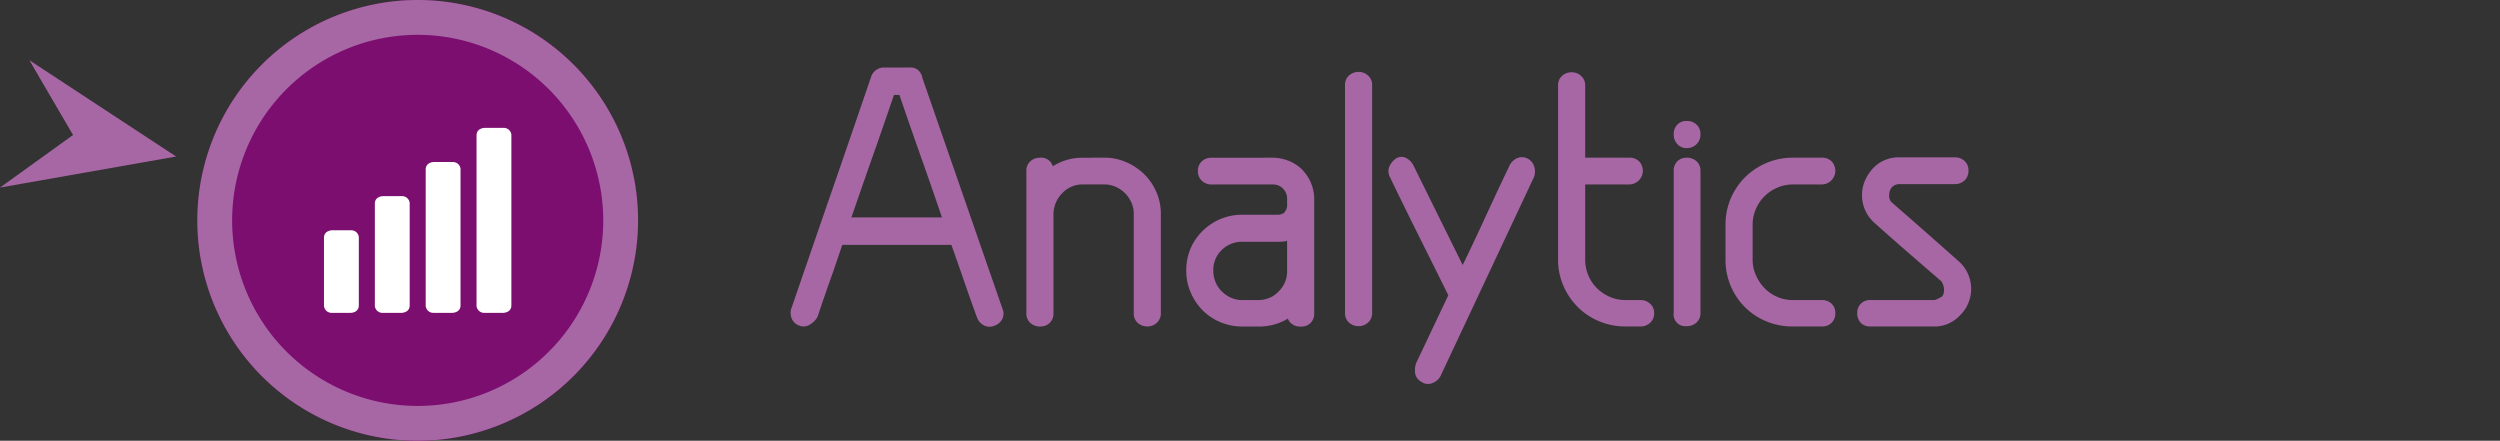 <svg xmlns="http://www.w3.org/2000/svg" width="222.183" height="39.171" viewBox="0 0 222.183 39.171">
    <rect x="0" y="0" width="222.183" height="39.171" fill="#333333" stroke="none"/>
    <g transform="translate(-12.261 -65.573)">
        <path d="M14.874,78.644l3.878,6.644-6.49,4.671L27.911,87.2Z" transform="translate(0 -7.717)" fill="#a767a5"/>
        <g transform="translate(29.798 65.573)">
            <g transform="translate(0 0)">
                <path d="M74.659,104.744A19.585,19.585,0,1,0,55.074,85.159a19.585,19.585,0,0,0,19.585,19.585"
                      transform="translate(-55.074 -65.574)" fill="#7c0e6f"/>
            </g>
            <g transform="translate(0 0)">
                <path d="M74.66,104.744A19.585,19.585,0,1,1,94.245,85.158,19.607,19.607,0,0,1,74.66,104.744Zm0-36.076A16.491,16.491,0,1,0,91.151,85.158,16.51,16.51,0,0,0,74.66,68.667Z"
                      transform="translate(-55.075 -65.573)" fill="#a767a5"/>
            </g>
            <g transform="translate(11.259 20.465)">
                <path d="M85.655,122.206v-5.945a.674.674,0,0,0-.668-.728h-1.7s-.728,0-.728.667v5.945a.674.674,0,0,0,.667.728h1.7s.728,0,.728-.667"
                      transform="translate(-82.561 -115.533)" fill="#fff"/>
            </g>
            <g transform="translate(15.779 17.432)">
                <path d="M96.688,117.834v-8.978a.674.674,0,0,0-.668-.728h-1.7s-.728,0-.728.667v8.978a.674.674,0,0,0,.667.728h1.7s.728,0,.728-.667"
                      transform="translate(-93.594 -108.128)" fill="#fff"/>
            </g>
            <g transform="translate(20.298 14.399)">
                <path d="M107.721,113.463V101.452a.674.674,0,0,0-.668-.728h-1.7s-.728,0-.728.667V113.4a.674.674,0,0,0,.667.728h1.7s.728,0,.728-.667"
                      transform="translate(-104.627 -100.724)" fill="#fff"/>
            </g>
            <g transform="translate(24.817 11.365)">
                <path d="M118.754,109.091V94.047a.674.674,0,0,0-.668-.728h-1.7s-.728,0-.728.667v15.044a.674.674,0,0,0,.667.728h1.7s.728,0,.728-.667"
                      transform="translate(-115.66 -93.319)" fill="#fff"/>
            </g>
        </g>
        <g transform="translate(129.522 71.568)">
            <path d="M397.9,93.518q-1.525-1.327-1.555-1.356a.832.832,0,0,1-.183-.641,1.048,1.048,0,0,1,.244-.671.949.949,0,0,1,.7-.274h4.879a1.241,1.241,0,0,0,.869-.32,1.157,1.157,0,0,0,.351-.9,1.083,1.083,0,0,0-.351-.839,1.24,1.24,0,0,0-.869-.32H397.1a3.111,3.111,0,0,0-2.378.976,3.87,3.87,0,0,0-.7,1.067,3.084,3.084,0,0,0-.274,1.281,3.271,3.271,0,0,0,1.037,2.439q1.464,1.311,2.988,2.637t3.019,2.607a1.419,1.419,0,0,1,.244.732,1.772,1.772,0,0,1-.031.32.717.717,0,0,1-.152.32c-.122.061-.249.127-.381.2a.8.8,0,0,1-.381.107h-5.61a1.1,1.1,0,0,0-1.158,1.158,1.175,1.175,0,0,0,.32.869,1.134,1.134,0,0,0,.839.32h5.61a3.075,3.075,0,0,0,2.348-.976,3.279,3.279,0,0,0-.03-4.757q-2.989-2.653-4.512-3.979m-7.714-2.912a1.218,1.218,0,0,0,.854-2.058,1.188,1.188,0,0,0-.854-.32h-2.592a5.874,5.874,0,0,0-2.348.473,6.057,6.057,0,0,0-1.906,1.28,5.906,5.906,0,0,0-1.723,4.193v3.11a5.908,5.908,0,0,0,1.723,4.223,5.83,5.83,0,0,0,1.906,1.265,6.037,6.037,0,0,0,2.348.458h2.592a1.188,1.188,0,0,0,.854-.32,1.147,1.147,0,0,0,.335-.869,1.107,1.107,0,0,0-.335-.838,1.188,1.188,0,0,0-.854-.32h-2.592a3.392,3.392,0,0,1-1.387-.29,3.537,3.537,0,0,1-1.128-.777,3.859,3.859,0,0,1-.762-1.144,3.389,3.389,0,0,1-.29-1.387v-3.11a3.393,3.393,0,0,1,.29-1.387,3.584,3.584,0,0,1,1.89-1.89,3.4,3.4,0,0,1,1.387-.29Zm-10.793-1.189a1.119,1.119,0,0,0-.351-.869,1.24,1.24,0,0,0-.869-.32,1.132,1.132,0,0,0-.838.32,1.172,1.172,0,0,0-.32.869v12.592a1.038,1.038,0,0,0,1.158,1.189,1.238,1.238,0,0,0,.869-.32,1.119,1.119,0,0,0,.351-.869Zm-.351-2.393a1.18,1.18,0,0,0,.351-.869,1.119,1.119,0,0,0-.351-.869,1.238,1.238,0,0,0-.869-.32,1.131,1.131,0,0,0-.838.32,1.172,1.172,0,0,0-.32.869,1.237,1.237,0,0,0,.32.869,1.08,1.08,0,0,0,.838.351,1.178,1.178,0,0,0,.869-.351m-6.3,13.858a3.466,3.466,0,0,1-1.418-.29,3.718,3.718,0,0,1-1.143-.777,3.518,3.518,0,0,1-.762-1.144,3.558,3.558,0,0,1-.274-1.387V90.606h3.933a1.218,1.218,0,0,0,.854-2.058,1.187,1.187,0,0,0-.854-.32h-3.933v-6.4a1.1,1.1,0,0,0-.366-.869,1.215,1.215,0,0,0-.823-.32,1.238,1.238,0,0,0-.869.32,1.117,1.117,0,0,0-.35.869V97.283a5.765,5.765,0,0,0,.472,2.332,6.094,6.094,0,0,0,1.281,1.89,5.828,5.828,0,0,0,1.906,1.265,6.037,6.037,0,0,0,2.348.458h1.341a1.219,1.219,0,0,0,.824-.32,1.1,1.1,0,0,0,.366-.869,1.06,1.06,0,0,0-.366-.838,1.219,1.219,0,0,0-.824-.32Zm-9.62-12.623a1.35,1.35,0,0,0-.686.641q-1.068,2.226-2.089,4.451t-2.089,4.421L353.871,88.9a1.444,1.444,0,0,0-.671-.656.885.885,0,0,0-.854.046,1.741,1.741,0,0,0-.61.732,1.116,1.116,0,0,0,.061.945q1.281,2.653,2.576,5.244t2.607,5.244l-2.836,5.976a1.817,1.817,0,0,0-.091,1.067,1.085,1.085,0,0,0,.64.7h-.03a1,1,0,0,0,.9.061,1.368,1.368,0,0,0,.716-.61L364.6,89.936a1.481,1.481,0,0,0,.015-.915,1.172,1.172,0,0,0-.564-.7,1.079,1.079,0,0,0-.93-.061m-14.971-7.333a1.119,1.119,0,0,0-.351.869v20.215a1.118,1.118,0,0,0,.351.869,1.28,1.28,0,0,0,.9.32,1.18,1.18,0,0,0,.793-.32,1.094,1.094,0,0,0,.366-.869V81.795a1.1,1.1,0,0,0-.366-.869,1.182,1.182,0,0,0-.793-.32,1.282,1.282,0,0,0-.9.32m-7.074,19.758a2.54,2.54,0,0,1-.991.2h-1.4a2.448,2.448,0,0,1-1.021-.213,2.745,2.745,0,0,1-.823-.564,2.523,2.523,0,0,1-.548-.823,2.6,2.6,0,0,1-.2-1.021,2.455,2.455,0,0,1,.747-1.829,2.533,2.533,0,0,1,1.845-.732h3.11c.163,0,.315,0,.457-.016a1.588,1.588,0,0,0,.4-.076v2.653a2.467,2.467,0,0,1-.762,1.86,2.28,2.28,0,0,1-.808.564m-5.138-12.455a1.24,1.24,0,0,0-.869.32,1.117,1.117,0,0,0-.351.869,1.129,1.129,0,0,0,.351.854,1.206,1.206,0,0,0,.869.335h5.427a1.182,1.182,0,0,1,.915.366,1.259,1.259,0,0,1,.366.976v.4a.967.967,0,0,1-.213.7h.03a.906.906,0,0,1-.671.244h-3.11a5.023,5.023,0,0,0-1.951.381,4.962,4.962,0,0,0-1.616,1.082,4.845,4.845,0,0,0-1.067,1.586,4.97,4.97,0,0,0-.366,1.921,4.856,4.856,0,0,0,.4,1.951,5.055,5.055,0,0,0,1.067,1.585,4.855,4.855,0,0,0,1.586,1.052,5.015,5.015,0,0,0,1.951.381h1.4a4.96,4.96,0,0,0,2.622-.7,1.169,1.169,0,0,0,1.189.7,1.133,1.133,0,0,0,.838-.32,1.173,1.173,0,0,0,.32-.869V91.948a3.733,3.733,0,0,0-1.067-2.652,3.518,3.518,0,0,0-1.219-.793,3.834,3.834,0,0,0-1.4-.274Zm-11.433,0a4.867,4.867,0,0,0-2.683.762,1.059,1.059,0,0,0-1.128-.762,1.24,1.24,0,0,0-.869.32,1.117,1.117,0,0,0-.351.869v12.623a1.118,1.118,0,0,0,.351.869,1.239,1.239,0,0,0,.869.32,1.189,1.189,0,0,0,.854-.32,1.147,1.147,0,0,0,.335-.869V93.167a2.7,2.7,0,0,1,.808-1.815,2.471,2.471,0,0,1,1.814-.747h1.89a2.461,2.461,0,0,1,1.021.213,2.72,2.72,0,0,1,1.388,1.387,2.46,2.46,0,0,1,.213,1.021v8.811a1.12,1.12,0,0,0,.35.869,1.283,1.283,0,0,0,.9.32,1.184,1.184,0,0,0,.793-.32,1.1,1.1,0,0,0,.366-.869V93.228a4.863,4.863,0,0,0-.4-1.951,4.944,4.944,0,0,0-1.083-1.585,5.267,5.267,0,0,0-1.6-1.067,4.864,4.864,0,0,0-1.951-.4Zm-20.58,5.305q.975-2.836,1.905-5.473t1.875-5.412h.488q.944,2.775,1.89,5.442t1.89,5.442Zm6.281-12.47.03.03a1.344,1.344,0,0,0-.381-.655,1.147,1.147,0,0,0-.777-.229H306.8a1.2,1.2,0,0,0-1.128.854q-1.768,5.183-3.537,10.29t-3.537,10.26v-.03a1.374,1.374,0,0,0,.031.945,1.11,1.11,0,0,0,.732.64h-.03a1.049,1.049,0,0,0,.9-.107,1.848,1.848,0,0,0,.686-.686q.549-1.647,1.1-3.2t1.1-3.2h9.7q.61,1.708,1.128,3.217t1.128,3.186v-.03a1.212,1.212,0,0,0,.61.762,1.038,1.038,0,0,0,.914.061,1.216,1.216,0,0,0,.717-.564,1.1,1.1,0,0,0,.106-.777Z"
                  transform="translate(-345.524 -80.209)" fill="#a767a5"/>
        </g>
    </g>
</svg>
